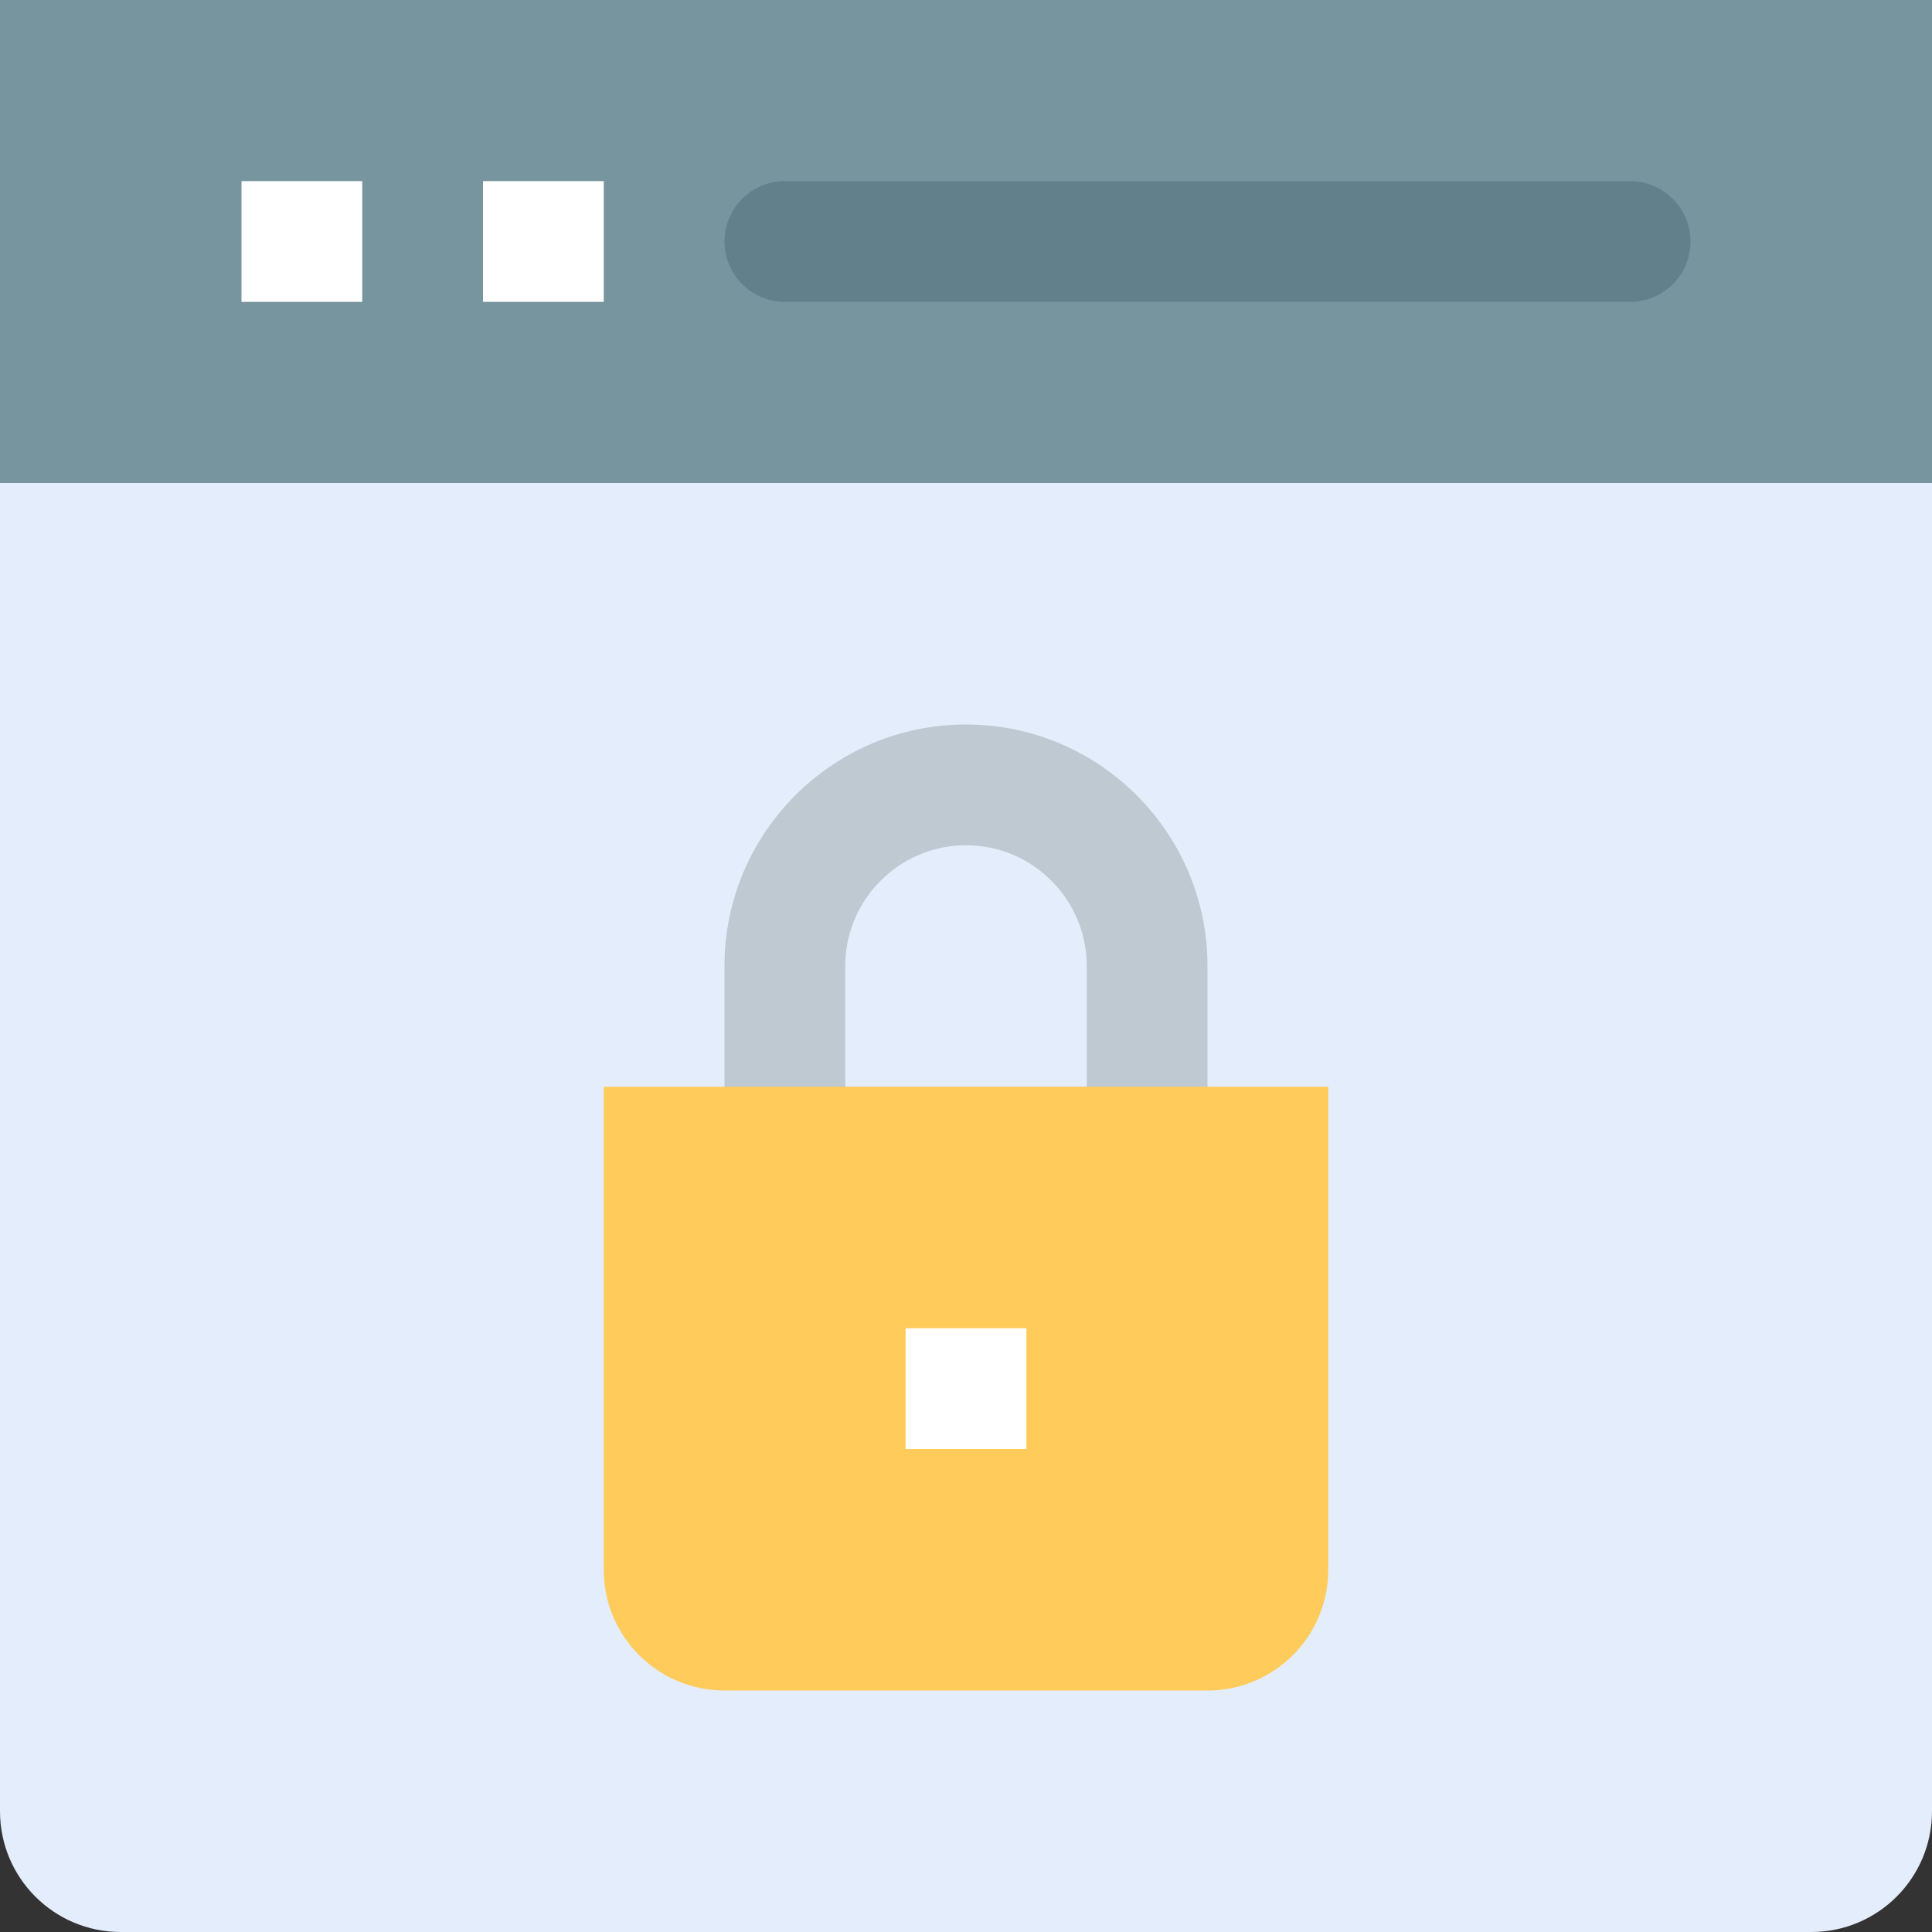 <svg height="512pt" viewBox="0 0 512 512" width="512pt" xmlns="http://www.w3.org/2000/svg"><rect x="0" y="0" width="512" height="512" fill="#333333" stroke="none"/><path d="m512 96v384c0 17.68-14.32 32-32 32h-448c-17.68 0-32-14.32-32-32v-384zm0 0" fill="#e4edfb"/><path d="m320 320h-128v-64c0-35.297 28.703-64 64-64s64 28.703 64 64zm-96-32h64v-32c0-17.648-14.352-32-32-32s-32 14.352-32 32zm0 0" fill="#bfc9d1"/><path d="m0 0h512v128h-512zm0 0" fill="#77959e"/><path d="m64 48h32v32h-32zm0 0" fill="#fff"/><path d="m128 48h32v32h-32zm0 0" fill="#fff"/><path d="m432 80h-224c-8.832 0-16-7.168-16-16s7.168-16 16-16h224c8.832 0 16 7.168 16 16s-7.168 16-16 16zm0 0" fill="#62808c"/><path d="m320 448h-128c-17.68 0-32-14.32-32-32v-128h192v128c0 17.68-14.32 32-32 32zm0 0" fill="#ffcb5a"/><path d="m240 352h32v32h-32zm0 0" fill="#fff"/></svg>